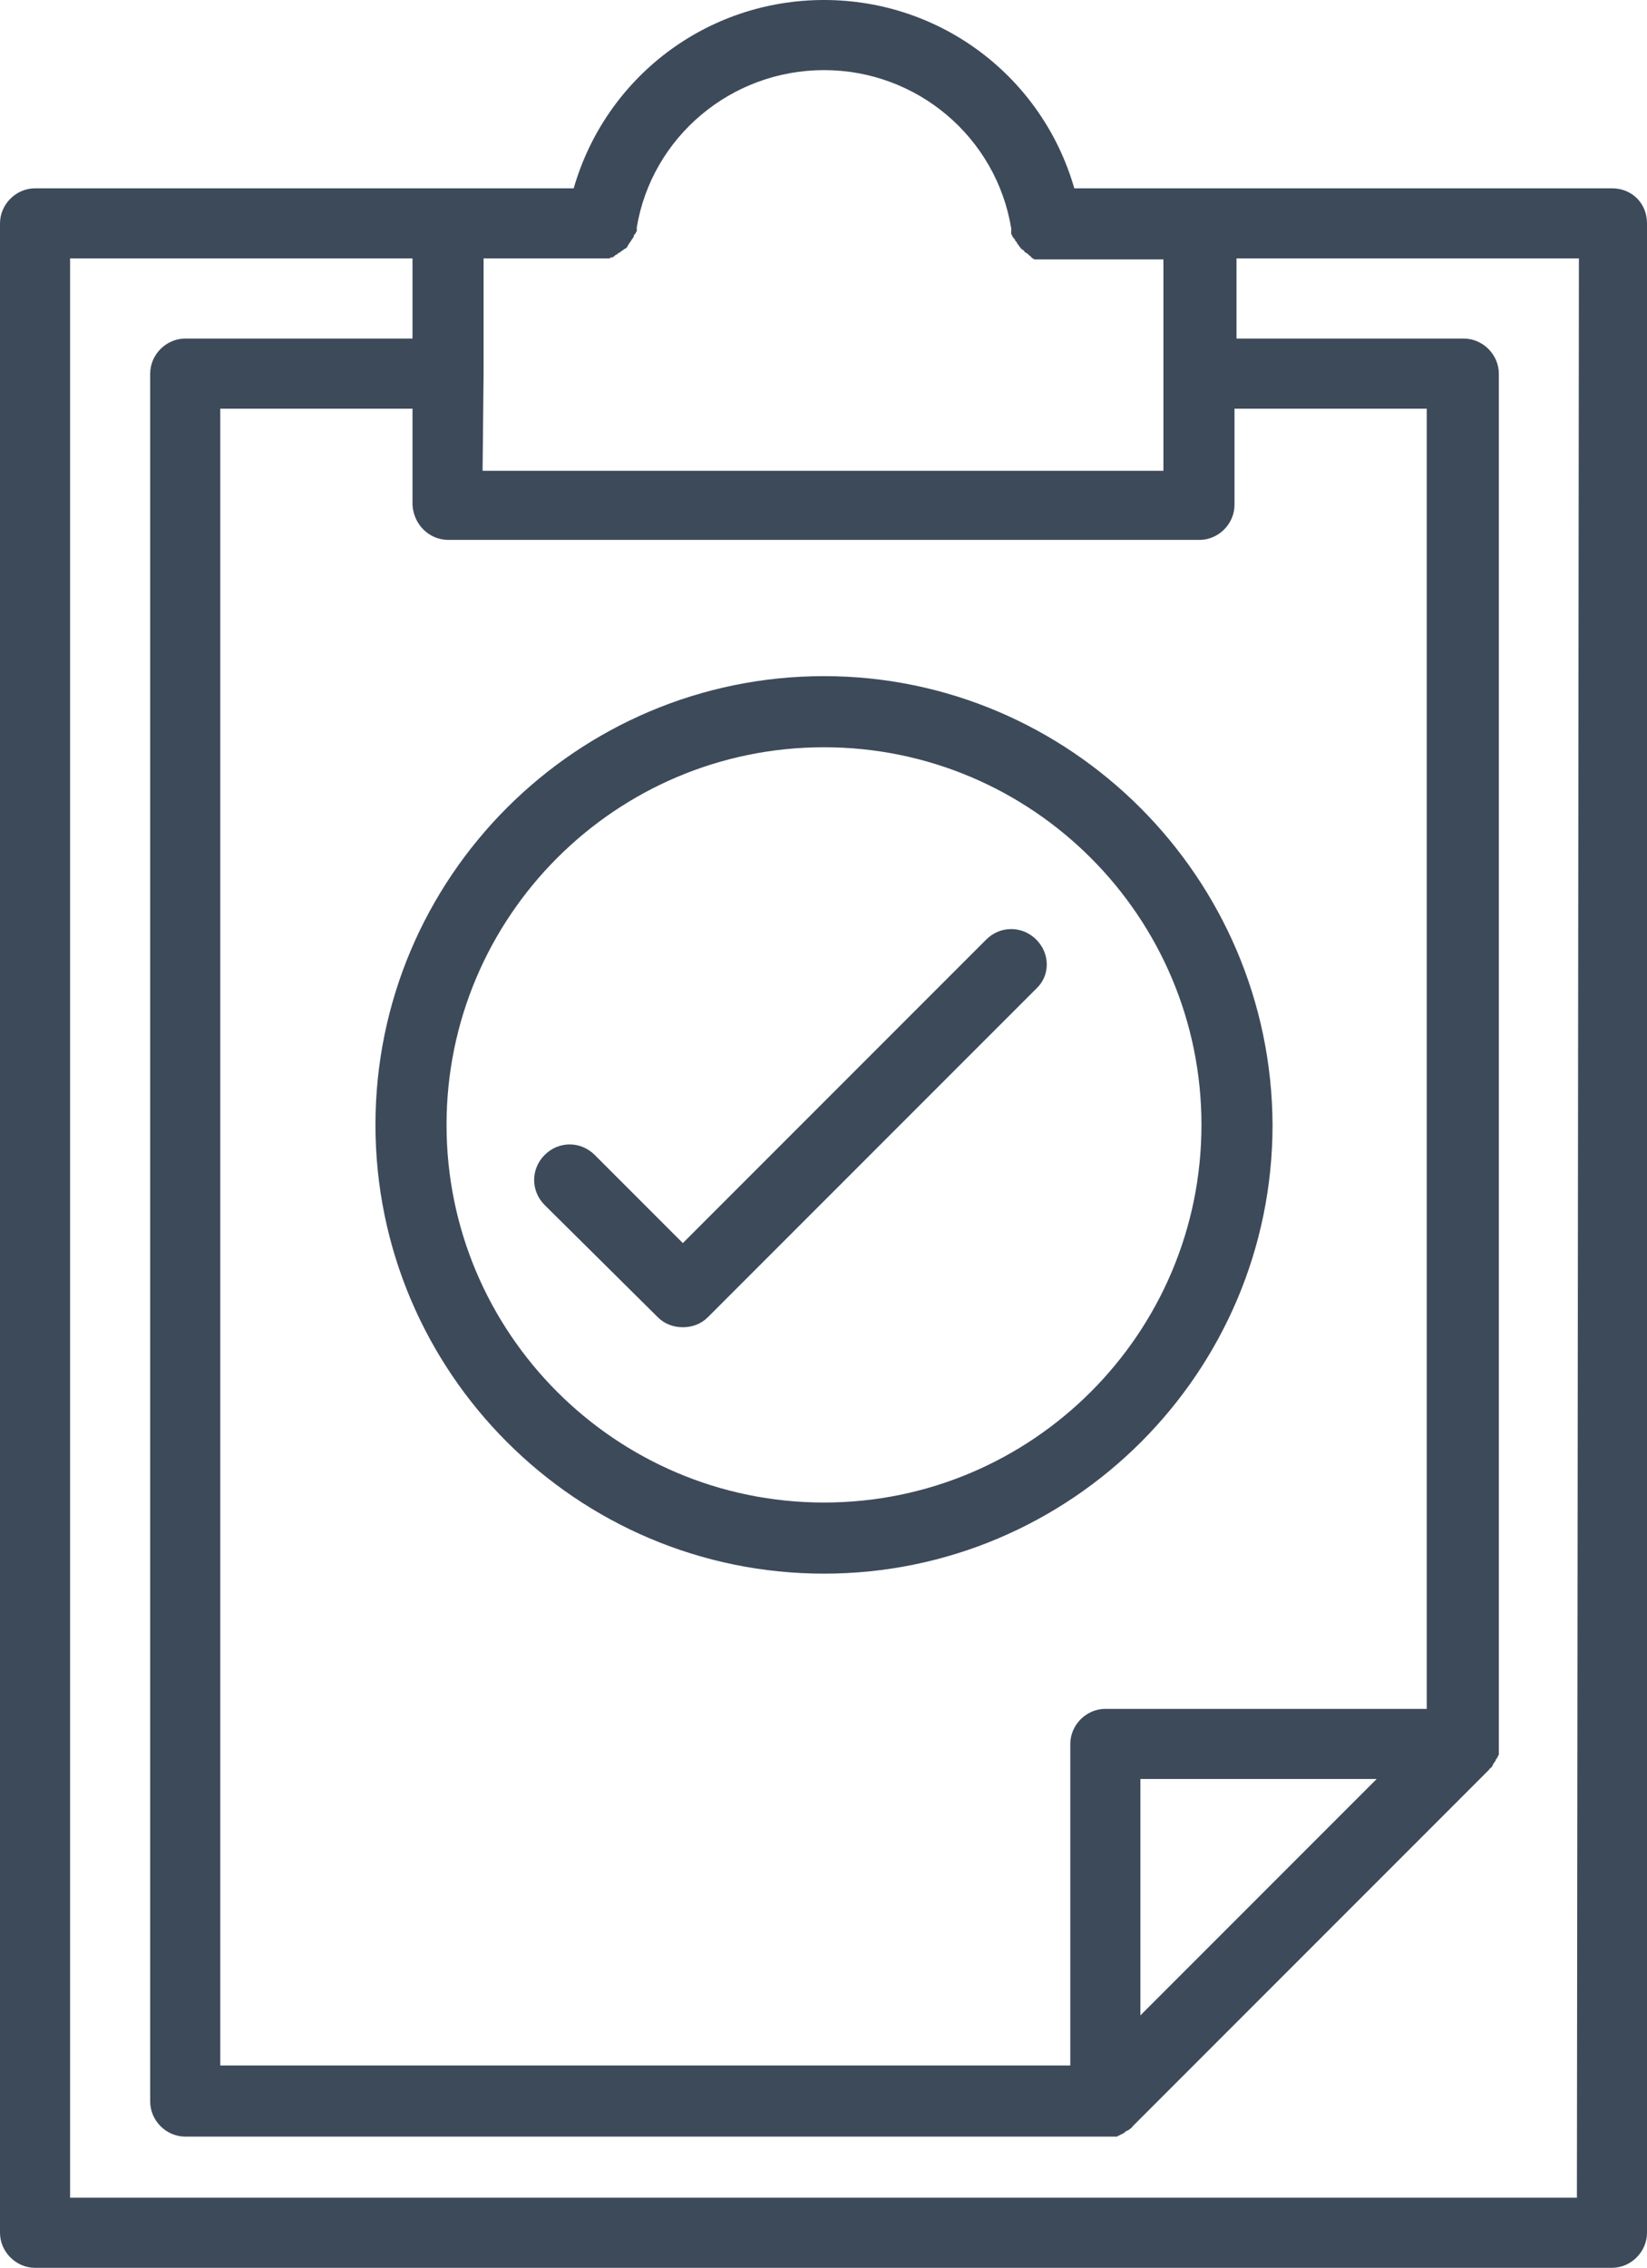 <?xml version="1.0" encoding="utf-8"?>
<!-- Generator: Adobe Illustrator 21.0.0, SVG Export Plug-In . SVG Version: 6.00 Build 0)  -->
<svg version="1.1" id="Слой_1" xmlns="http://www.w3.org/2000/svg" xmlns:xlink="http://www.w3.org/1999/xlink" x="0px" y="0px"
	 viewBox="0 0 164.5 226.4" style="enable-background:new 0 0 164.5 226.4;" xml:space="preserve">
<style type="text/css">
	.st0{fill:#3D4A5A;}
</style>
<path id="Слой_7" class="st0" d="M161,18.8h-41.2h-12.5C104.1,7.7,94,0,82.3,0c-11.7,0-21.8,7.7-25,18.8H44.8H3.5
	c-1.9,0-3.5,1.6-3.5,3.5v200.6c0,1.9,1.6,3.5,3.5,3.5H161c1.9,0,3.5-1.6,3.5-3.5V22.3C164.5,20.3,163,18.8,161,18.8z M48.3,37.3
	V25.8h11.8c0,0,0,0,0.1,0c0.1,0,0.2,0,0.2,0c0,0,0.1,0,0.1,0c0.1,0,0.1,0,0.2,0c0,0,0.1,0,0.1,0c0.1,0,0.1,0,0.2-0.1
	c0,0,0.1,0,0.1,0c0.1,0,0.1,0,0.2-0.1c0,0,0.1,0,0.1-0.1c0.1,0,0.1-0.1,0.2-0.1c0,0,0.1,0,0.1-0.1c0.1,0,0.1-0.1,0.2-0.1
	c0,0,0.1,0,0.1-0.1c0.1,0,0.1-0.1,0.2-0.1c0,0,0.1-0.1,0.1-0.1c0.1,0,0.1-0.1,0.2-0.1c0,0,0.1-0.1,0.1-0.1c0.1-0.1,0.1-0.1,0.1-0.2
	c0,0,0.1-0.1,0.1-0.1c0-0.1,0.1-0.1,0.1-0.2c0,0,0.1-0.1,0.1-0.1c0-0.1,0.1-0.1,0.1-0.2c0,0,0.1-0.1,0.1-0.1c0-0.1,0.1-0.1,0.1-0.2
	s0-0.1,0.1-0.2c0,0,0-0.1,0.1-0.1c0-0.1,0-0.1,0.1-0.2c0,0,0-0.1,0-0.1c0-0.1,0-0.1,0-0.2c0,0,0,0,0-0.1C65.1,13.7,73,7,82.3,7
	s17.2,6.7,18.7,15.8c0,0,0,0,0,0.1c0,0.1,0,0.1,0,0.2c0,0.1,0,0.1,0,0.2c0,0.1,0,0.1,0.1,0.2c0,0.1,0,0.1,0.1,0.2c0,0,0,0.1,0.1,0.1
	c0,0.1,0.1,0.1,0.1,0.2c0,0,0,0.1,0.1,0.1c0,0.1,0.1,0.1,0.1,0.2c0,0,0,0.1,0.1,0.1c0,0.1,0.1,0.1,0.1,0.2c0,0,0,0,0.1,0.1
	c0.1,0.1,0.1,0.2,0.2,0.2c0,0,0,0,0,0c0.1,0.1,0.2,0.1,0.2,0.2c0,0,0.1,0.1,0.1,0.1c0.1,0,0.1,0.1,0.2,0.1c0,0,0.1,0.1,0.1,0.1
	c0,0,0.1,0.1,0.1,0.1c0,0,0.1,0,0.1,0.1c0,0,0.1,0,0.1,0.1c0,0,0.1,0,0.1,0.1c0.1,0,0.1,0,0.2,0.1c0,0,0.1,0,0.1,0
	c0.1,0,0.1,0,0.2,0c0,0,0.1,0,0.1,0c0.1,0,0.2,0,0.3,0c0,0,0.1,0,0.1,0c0.1,0,0.2,0,0.3,0c0,0,0,0,0,0h11.8v11.5v9.6h-68L48.3,37.3
	L48.3,37.3L48.3,37.3z M44.8,53.9h75c1.9,0,3.5-1.6,3.5-3.5v-9.6h19.2v129.8h-32.1c-1.9,0-3.5,1.6-3.5,3.5v32.1H22V40.8h19.2v9.6
	C41.3,52.3,42.8,53.9,44.8,53.9z M137.5,177.6l-23.6,23.6v-23.6H137.5z M157.5,219.4H7V25.8h34.2v8H18.5c-1.9,0-3.5,1.6-3.5,3.5
	v172.5c0,1.9,1.6,3.5,3.5,3.5h91.9c0.1,0,0.2,0,0.3,0c0.1,0,0.1,0,0.2,0c0.1,0,0.1,0,0.2,0c0.1,0,0.1,0,0.2,0c0.1,0,0.1,0,0.2,0
	c0.1,0,0.1,0,0.2-0.1c0.1,0,0.1,0,0.2-0.1c0.1,0,0.1,0,0.2-0.1c0.1,0,0.1,0,0.2-0.1c0,0,0.1-0.1,0.1-0.1c0.1,0,0.1-0.1,0.2-0.1
	c0.1,0,0.1-0.1,0.2-0.1c0,0,0.1-0.1,0.1-0.1c0.1-0.1,0.2-0.1,0.2-0.2c0,0,0,0,0,0l35.6-35.6c0,0,0,0,0,0c0.1-0.1,0.1-0.2,0.2-0.2
	c0,0,0.1-0.1,0.1-0.1c0-0.1,0.1-0.1,0.1-0.2c0-0.1,0.1-0.1,0.1-0.2c0,0,0.1-0.1,0.1-0.1c0-0.1,0.1-0.1,0.1-0.2c0-0.1,0-0.1,0.1-0.1
	c0-0.1,0-0.1,0.1-0.2c0-0.1,0-0.1,0.1-0.2c0-0.1,0-0.1,0-0.2c0-0.1,0-0.1,0-0.2c0-0.1,0-0.1,0-0.2c0,0,0-0.1,0-0.1
	c0-0.1,0-0.2,0-0.4V37.3c0-1.9-1.6-3.5-3.5-3.5h-22.7v-8h34.2L157.5,219.4L157.5,219.4z M82.3,67.5c-24.7,0-44.8,20.1-44.8,44.8
	c0,24.7,20.1,44.8,44.8,44.8c24.7,0,44.8-20.1,44.8-44.8C127,87.6,106.9,67.5,82.3,67.5z M82.3,150c-20.8,0-37.7-16.9-37.7-37.7
	s16.9-37.7,37.7-37.7c20.8,0,37.7,16.9,37.7,37.7C120,133.1,103.1,150,82.3,150z M103.5,93.8c-1.4-1.4-3.6-1.4-5,0l-30.3,30.3
	l-8.8-8.8c-1.4-1.4-3.6-1.4-5,0c-1.4,1.4-1.4,3.6,0,5l11.3,11.2c0.7,0.7,1.6,1,2.5,1c0.9,0,1.8-0.3,2.5-1l32.8-32.8
	C104.9,97.4,104.9,95.2,103.5,93.8z"/>
</svg>
